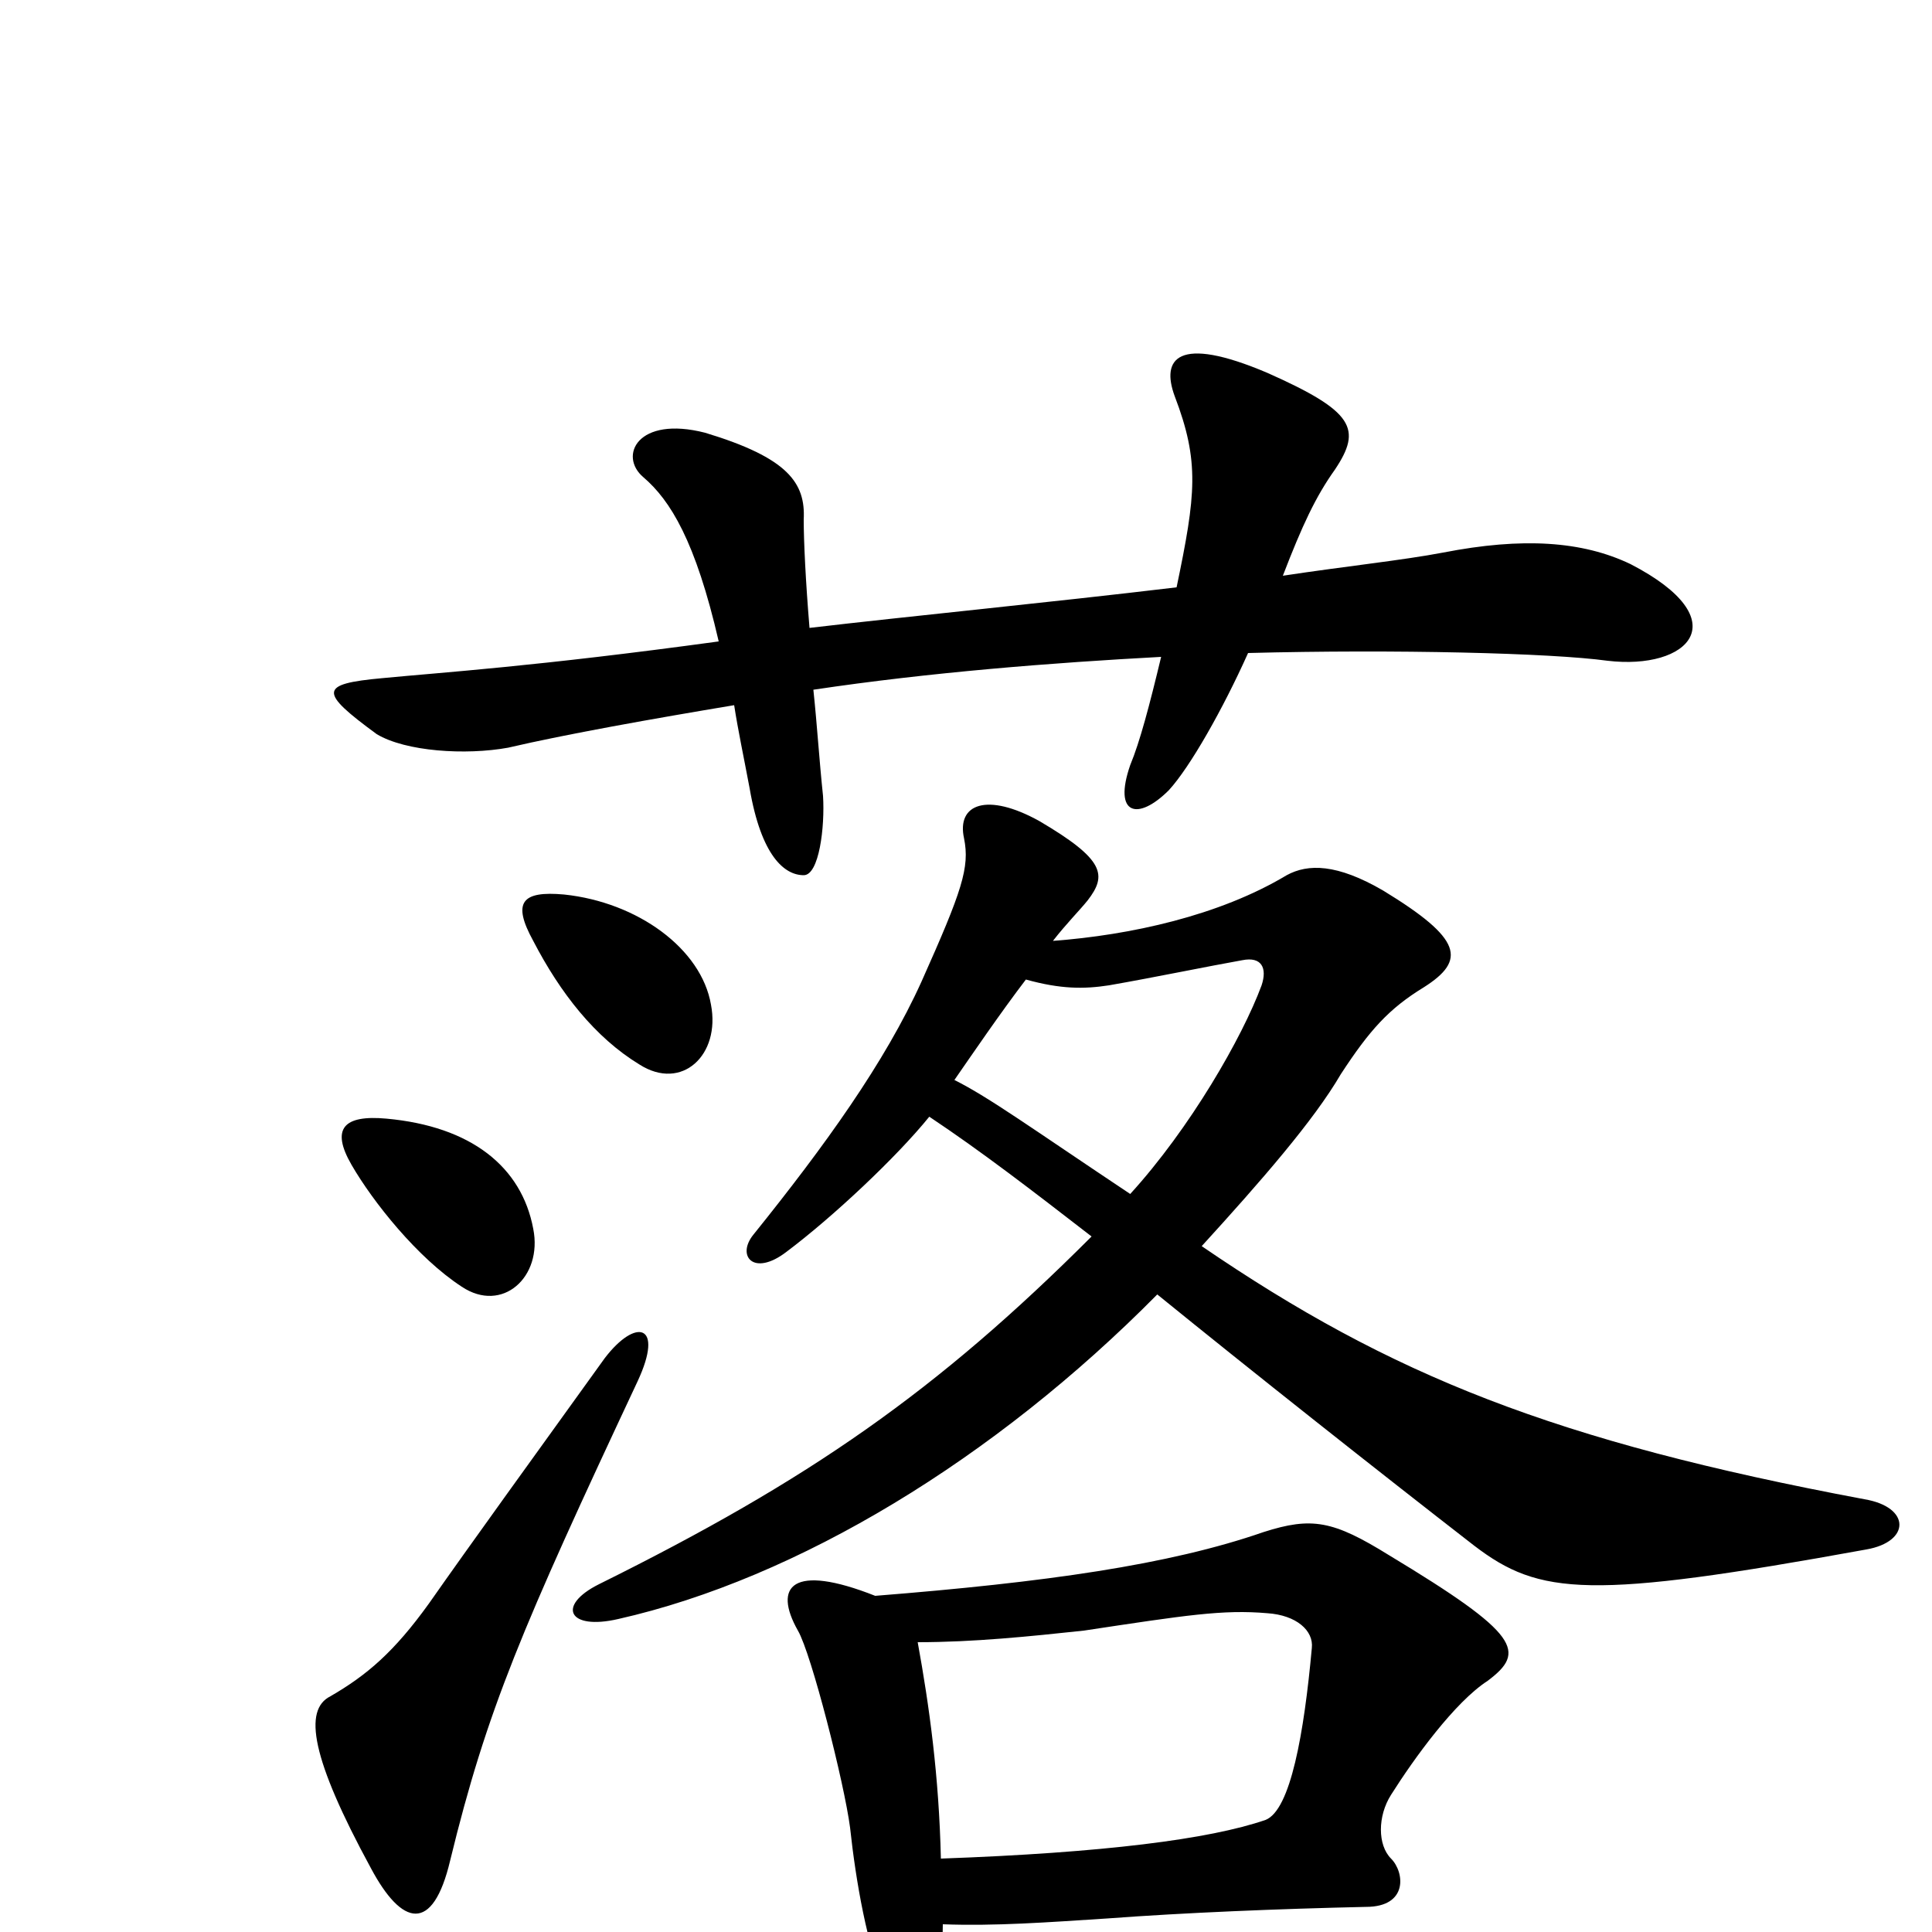 <svg xmlns="http://www.w3.org/2000/svg" viewBox="0 -1000 1000 1000">
	<path fill="#000000" d="M844 -708C819 -720 788 -722 747 -714C726 -710 697 -707 664 -702C674 -728 681 -743 691 -757C705 -778 701 -787 656 -807C609 -827 601 -814 608 -795C621 -761 619 -744 609 -696C542 -688 470 -681 419 -675C417 -699 416 -720 416 -731C417 -750 408 -763 365 -776C330 -785 320 -764 333 -753C347 -741 360 -720 372 -668C277 -655 229 -652 198 -649C165 -646 165 -642 195 -620C210 -611 241 -609 263 -613C293 -620 338 -628 380 -635C382 -622 385 -608 388 -592C394 -557 406 -547 416 -547C424 -547 427 -572 426 -588C424 -607 423 -624 421 -643C481 -652 545 -657 601 -660C595 -635 590 -616 585 -604C576 -578 589 -575 605 -591C616 -603 633 -633 646 -662C722 -664 803 -662 832 -658C874 -653 900 -679 844 -708ZM368 -480C363 -509 330 -533 292 -537C270 -539 265 -533 276 -513C290 -486 308 -463 331 -449C353 -435 373 -454 368 -480ZM276 -364C270 -396 244 -417 200 -421C178 -423 171 -416 182 -397C193 -378 216 -349 239 -334C260 -320 281 -339 276 -364ZM966 -198C989 -202 989 -220 965 -224C805 -254 720 -288 622 -355C653 -389 680 -420 694 -444C709 -467 719 -478 737 -489C759 -503 757 -514 716 -539C692 -553 677 -553 666 -547C631 -526 585 -516 545 -513C552 -522 559 -529 563 -534C573 -547 572 -555 538 -575C511 -590 495 -584 499 -566C502 -551 498 -539 477 -492C458 -450 427 -407 390 -361C381 -350 390 -339 407 -352C431 -370 464 -401 481 -422C508 -404 534 -384 565 -360C485 -280 419 -234 310 -180C288 -169 294 -156 320 -162C413 -183 515 -245 599 -330C647 -291 714 -238 763 -200C797 -174 823 -172 966 -198ZM330 -285C344 -315 329 -318 313 -297C277 -247 243 -200 222 -170C204 -145 190 -133 171 -122C157 -115 161 -90 192 -33C208 -3 224 1 233 -37C252 -115 270 -157 330 -285ZM770 -130C790 -145 787 -154 719 -195C690 -213 679 -215 654 -207C605 -190 541 -181 453 -174C410 -191 400 -179 413 -156C420 -144 437 -77 440 -54C443 -26 449 8 458 28C463 40 472 40 481 27C486 21 488 12 488 -4C515 -3 542 -5 573 -7C613 -10 662 -12 707 -13C729 -13 727 -31 720 -38C713 -45 713 -60 720 -71C732 -90 753 -119 770 -130ZM653 -490C643 -463 616 -416 585 -382C534 -416 512 -432 494 -441C503 -454 518 -476 531 -493C549 -488 561 -488 574 -490C597 -494 626 -500 643 -503C653 -505 656 -499 653 -490ZM679 -147C675 -103 668 -63 655 -58C626 -48 571 -41 487 -38C486 -81 481 -117 475 -150C504 -150 533 -153 561 -156C614 -164 633 -167 656 -165C671 -164 680 -156 679 -147Z"/>
</svg>